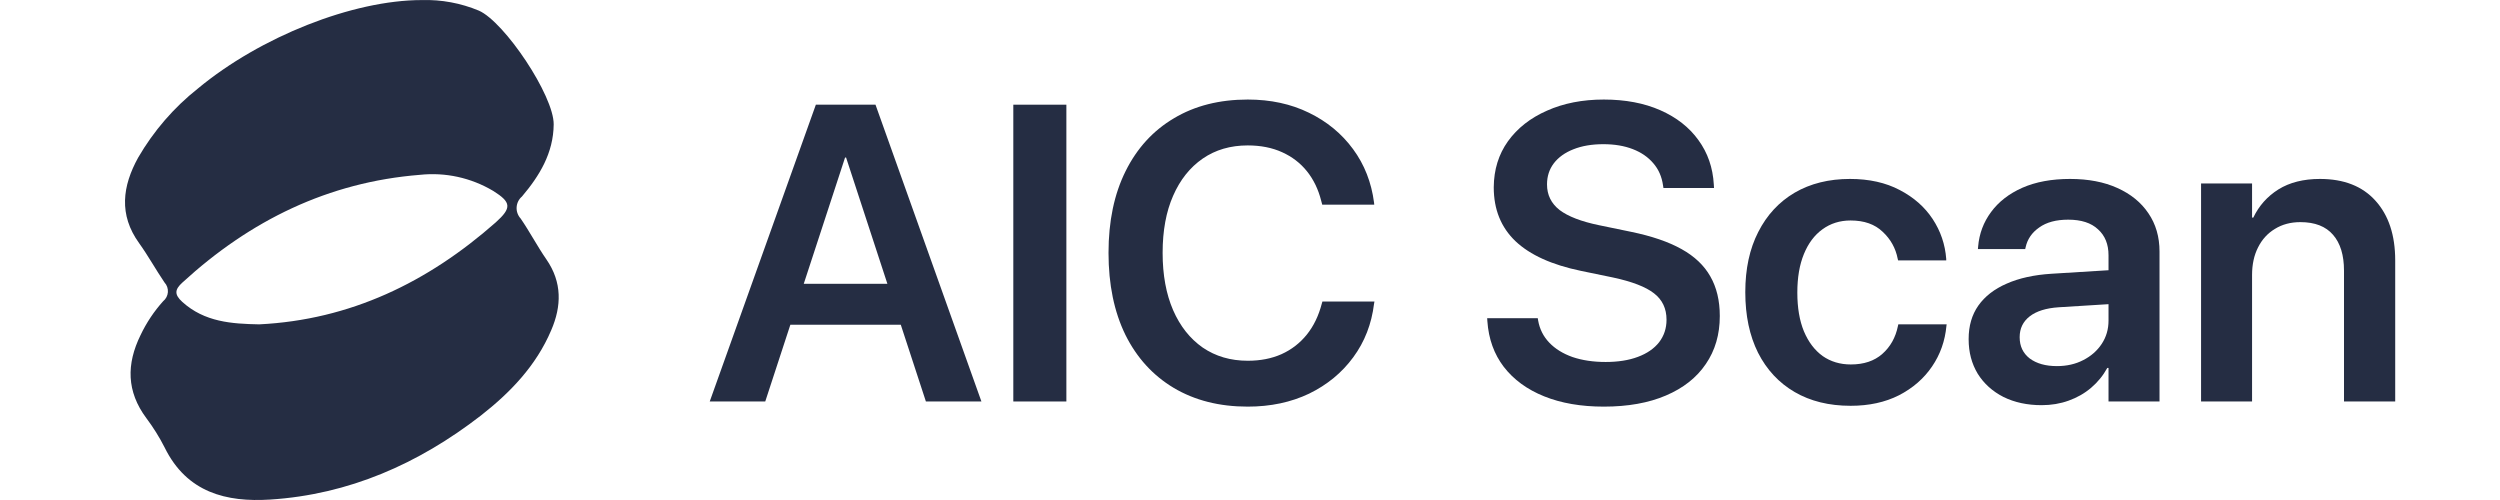 <svg width="120" height="24" viewBox="0 0 120 24" fill="none" xmlns="http://www.w3.org/2000/svg">
<path d="M20.251 0.003C21.187 -0.024 22.118 0.149 22.985 0.51C24.216 1.051 26.591 4.596 26.577 5.973C26.564 7.35 25.894 8.441 25.053 9.434C24.978 9.497 24.917 9.575 24.873 9.664C24.829 9.752 24.804 9.849 24.798 9.948C24.792 10.047 24.806 10.146 24.84 10.239C24.873 10.332 24.925 10.418 24.991 10.489C25.429 11.126 25.791 11.821 26.229 12.454C26.987 13.552 26.957 14.695 26.458 15.852C25.73 17.565 24.489 18.844 23.084 19.945C20.08 22.27 16.738 23.738 12.968 23.979C10.873 24.112 8.97 23.651 7.903 21.48C7.651 20.983 7.355 20.511 7.022 20.067C6.075 18.792 6.061 17.481 6.748 16.082C7.03 15.49 7.395 14.942 7.832 14.457C7.897 14.405 7.951 14.339 7.99 14.264C8.029 14.19 8.052 14.107 8.059 14.023C8.065 13.938 8.053 13.853 8.026 13.773C7.998 13.693 7.954 13.62 7.897 13.559C7.473 12.936 7.114 12.279 6.68 11.675C5.689 10.304 5.877 8.93 6.632 7.564C7.376 6.283 8.35 5.157 9.503 4.246C12.49 1.768 16.933 0.003 20.251 0.003ZM12.445 15.569C16.806 15.352 20.525 13.559 23.795 10.675C24.571 9.976 24.547 9.71 23.669 9.161C22.607 8.53 21.377 8.261 20.156 8.392C15.761 8.742 12.008 10.577 8.751 13.566C8.392 13.894 8.355 14.132 8.751 14.492C9.821 15.46 11.123 15.544 12.445 15.569Z" fill="#252D43"/>
<path d="M105.651 19.271V8.806H108.099V10.445H108.158C108.428 9.879 108.83 9.428 109.363 9.092C109.903 8.757 110.567 8.589 111.357 8.589C112.509 8.589 113.397 8.938 114.023 9.635C114.654 10.333 114.97 11.287 114.97 12.498V19.271H112.512V12.992C112.512 12.248 112.338 11.676 111.989 11.274C111.64 10.866 111.117 10.662 110.419 10.662C109.952 10.662 109.544 10.771 109.195 10.988C108.846 11.198 108.576 11.495 108.386 11.876C108.195 12.252 108.099 12.692 108.099 13.199V19.271H105.651Z" fill="#252D43"/>
<path d="M98 19.448C97.309 19.448 96.697 19.317 96.164 19.053C95.637 18.784 95.226 18.412 94.93 17.938C94.64 17.457 94.495 16.908 94.495 16.289V16.27C94.495 15.644 94.65 15.111 94.959 14.67C95.275 14.223 95.729 13.87 96.322 13.614C96.914 13.351 97.632 13.193 98.474 13.14L102.472 12.893V14.522L98.819 14.749C98.214 14.789 97.75 14.934 97.427 15.184C97.105 15.434 96.944 15.766 96.944 16.181V16.191C96.944 16.618 97.105 16.957 97.427 17.207C97.757 17.451 98.191 17.573 98.731 17.573C99.204 17.573 99.626 17.477 99.994 17.286C100.369 17.096 100.666 16.835 100.883 16.506C101.1 16.177 101.209 15.806 101.209 15.391V12.252C101.209 11.725 101.041 11.31 100.705 11.008C100.376 10.698 99.899 10.544 99.273 10.544C98.694 10.544 98.23 10.669 97.882 10.919C97.533 11.162 97.316 11.478 97.23 11.867L97.21 11.955H94.94L94.95 11.837C95.002 11.218 95.21 10.665 95.571 10.178C95.933 9.685 96.434 9.296 97.072 9.013C97.717 8.73 98.481 8.589 99.362 8.589C100.238 8.589 100.995 8.734 101.633 9.023C102.278 9.313 102.775 9.718 103.124 10.238C103.479 10.758 103.657 11.37 103.657 12.074V19.271H101.209V17.662H101.149C100.952 18.023 100.695 18.339 100.379 18.609C100.063 18.879 99.701 19.086 99.293 19.231C98.892 19.376 98.461 19.448 98 19.448Z" fill="#252D43"/>
<path d="M88.829 19.478C87.795 19.478 86.9 19.258 86.143 18.817C85.386 18.376 84.801 17.747 84.386 16.931C83.978 16.115 83.774 15.147 83.774 14.028V14.019C83.774 12.906 83.981 11.945 84.396 11.136C84.811 10.32 85.393 9.691 86.143 9.25C86.9 8.809 87.785 8.589 88.799 8.589C89.72 8.589 90.517 8.767 91.188 9.122C91.859 9.471 92.386 9.935 92.768 10.514C93.149 11.093 93.367 11.732 93.419 12.429V12.498H91.109L91.089 12.419C90.991 11.912 90.75 11.481 90.369 11.126C89.993 10.764 89.48 10.583 88.829 10.583C88.315 10.583 87.864 10.725 87.476 11.008C87.094 11.284 86.798 11.679 86.588 12.192C86.377 12.706 86.272 13.321 86.272 14.038V14.048C86.272 14.772 86.377 15.391 86.588 15.904C86.805 16.418 87.104 16.812 87.486 17.089C87.874 17.359 88.325 17.494 88.838 17.494C89.464 17.494 89.967 17.326 90.349 16.99C90.737 16.648 90.987 16.204 91.099 15.657L91.119 15.569H93.439L93.429 15.638C93.363 16.362 93.133 17.013 92.738 17.592C92.343 18.172 91.813 18.632 91.148 18.974C90.484 19.31 89.71 19.478 88.829 19.478Z" fill="#252D43"/>
<path d="M76.982 19.518C75.889 19.518 74.935 19.353 74.119 19.024C73.302 18.695 72.658 18.224 72.184 17.612C71.716 17 71.453 16.27 71.394 15.421L71.384 15.273H73.813L73.832 15.391C73.905 15.799 74.082 16.151 74.365 16.447C74.648 16.744 75.02 16.974 75.481 17.138C75.948 17.296 76.478 17.375 77.07 17.375C77.669 17.375 78.186 17.293 78.62 17.129C79.061 16.964 79.4 16.73 79.637 16.428C79.874 16.118 79.993 15.76 79.993 15.351V15.342C79.993 14.809 79.792 14.387 79.391 14.078C78.996 13.769 78.337 13.515 77.416 13.318L75.886 13.002C74.49 12.712 73.444 12.239 72.746 11.58C72.049 10.916 71.7 10.053 71.7 8.994V8.984C71.707 8.141 71.934 7.408 72.381 6.782C72.835 6.151 73.46 5.66 74.257 5.311C75.053 4.956 75.962 4.778 76.982 4.778C78.015 4.778 78.92 4.949 79.697 5.292C80.473 5.634 81.082 6.111 81.523 6.723C81.97 7.335 82.217 8.046 82.263 8.856L82.273 9.023H79.845L79.825 8.895C79.766 8.48 79.611 8.128 79.361 7.839C79.111 7.543 78.782 7.316 78.374 7.158C77.966 7 77.495 6.921 76.962 6.921C76.409 6.921 75.929 7.003 75.52 7.167C75.119 7.325 74.806 7.549 74.583 7.839C74.365 8.128 74.257 8.464 74.257 8.846V8.856C74.257 9.356 74.458 9.764 74.859 10.08C75.267 10.389 75.899 10.633 76.755 10.81L78.285 11.126C79.279 11.33 80.088 11.607 80.713 11.956C81.339 12.304 81.799 12.742 82.096 13.268C82.398 13.795 82.55 14.427 82.55 15.164V15.174C82.55 16.056 82.326 16.823 81.878 17.474C81.437 18.126 80.799 18.629 79.963 18.985C79.134 19.34 78.14 19.518 76.982 19.518Z" fill="#252D43"/>
<path d="M59.893 19.518C58.53 19.518 57.346 19.218 56.339 18.619C55.338 18.02 54.565 17.171 54.019 16.072C53.479 14.966 53.209 13.657 53.209 12.143V12.133C53.209 10.619 53.482 9.313 54.029 8.214C54.575 7.115 55.348 6.269 56.349 5.677C57.349 5.078 58.53 4.778 59.893 4.778C60.985 4.778 61.963 4.989 62.825 5.41C63.694 5.831 64.401 6.414 64.947 7.158C65.494 7.901 65.829 8.757 65.954 9.724L65.964 9.823H63.467L63.417 9.635C63.279 9.089 63.052 8.619 62.736 8.224C62.42 7.829 62.022 7.523 61.541 7.306C61.061 7.088 60.511 6.98 59.893 6.98C59.063 6.98 58.343 7.19 57.731 7.612C57.119 8.033 56.645 8.629 56.309 9.399C55.974 10.162 55.806 11.074 55.806 12.133V12.143C55.806 13.196 55.974 14.111 56.309 14.887C56.645 15.658 57.119 16.256 57.731 16.684C58.349 17.105 59.07 17.316 59.893 17.316C60.498 17.316 61.038 17.211 61.512 17C61.992 16.783 62.397 16.47 62.726 16.062C63.055 15.654 63.295 15.157 63.447 14.572L63.476 14.473H65.974L65.954 14.582C65.836 15.549 65.504 16.405 64.957 17.148C64.411 17.892 63.703 18.474 62.835 18.896C61.966 19.31 60.985 19.518 59.893 19.518Z" fill="#252D43"/>
<path d="M48.639 19.271V5.025H51.186V19.271H48.639Z" fill="#252D43"/>
<path d="M34.067 19.271L39.161 5.025H41.303V7.562H40.563L36.732 19.271H34.067ZM36.644 15.588L37.325 13.624H43.85L44.532 15.588H36.644ZM44.443 19.271L40.612 7.562V5.025H42.024L47.108 19.271H44.443Z" fill="#252D43"/>
</svg>
